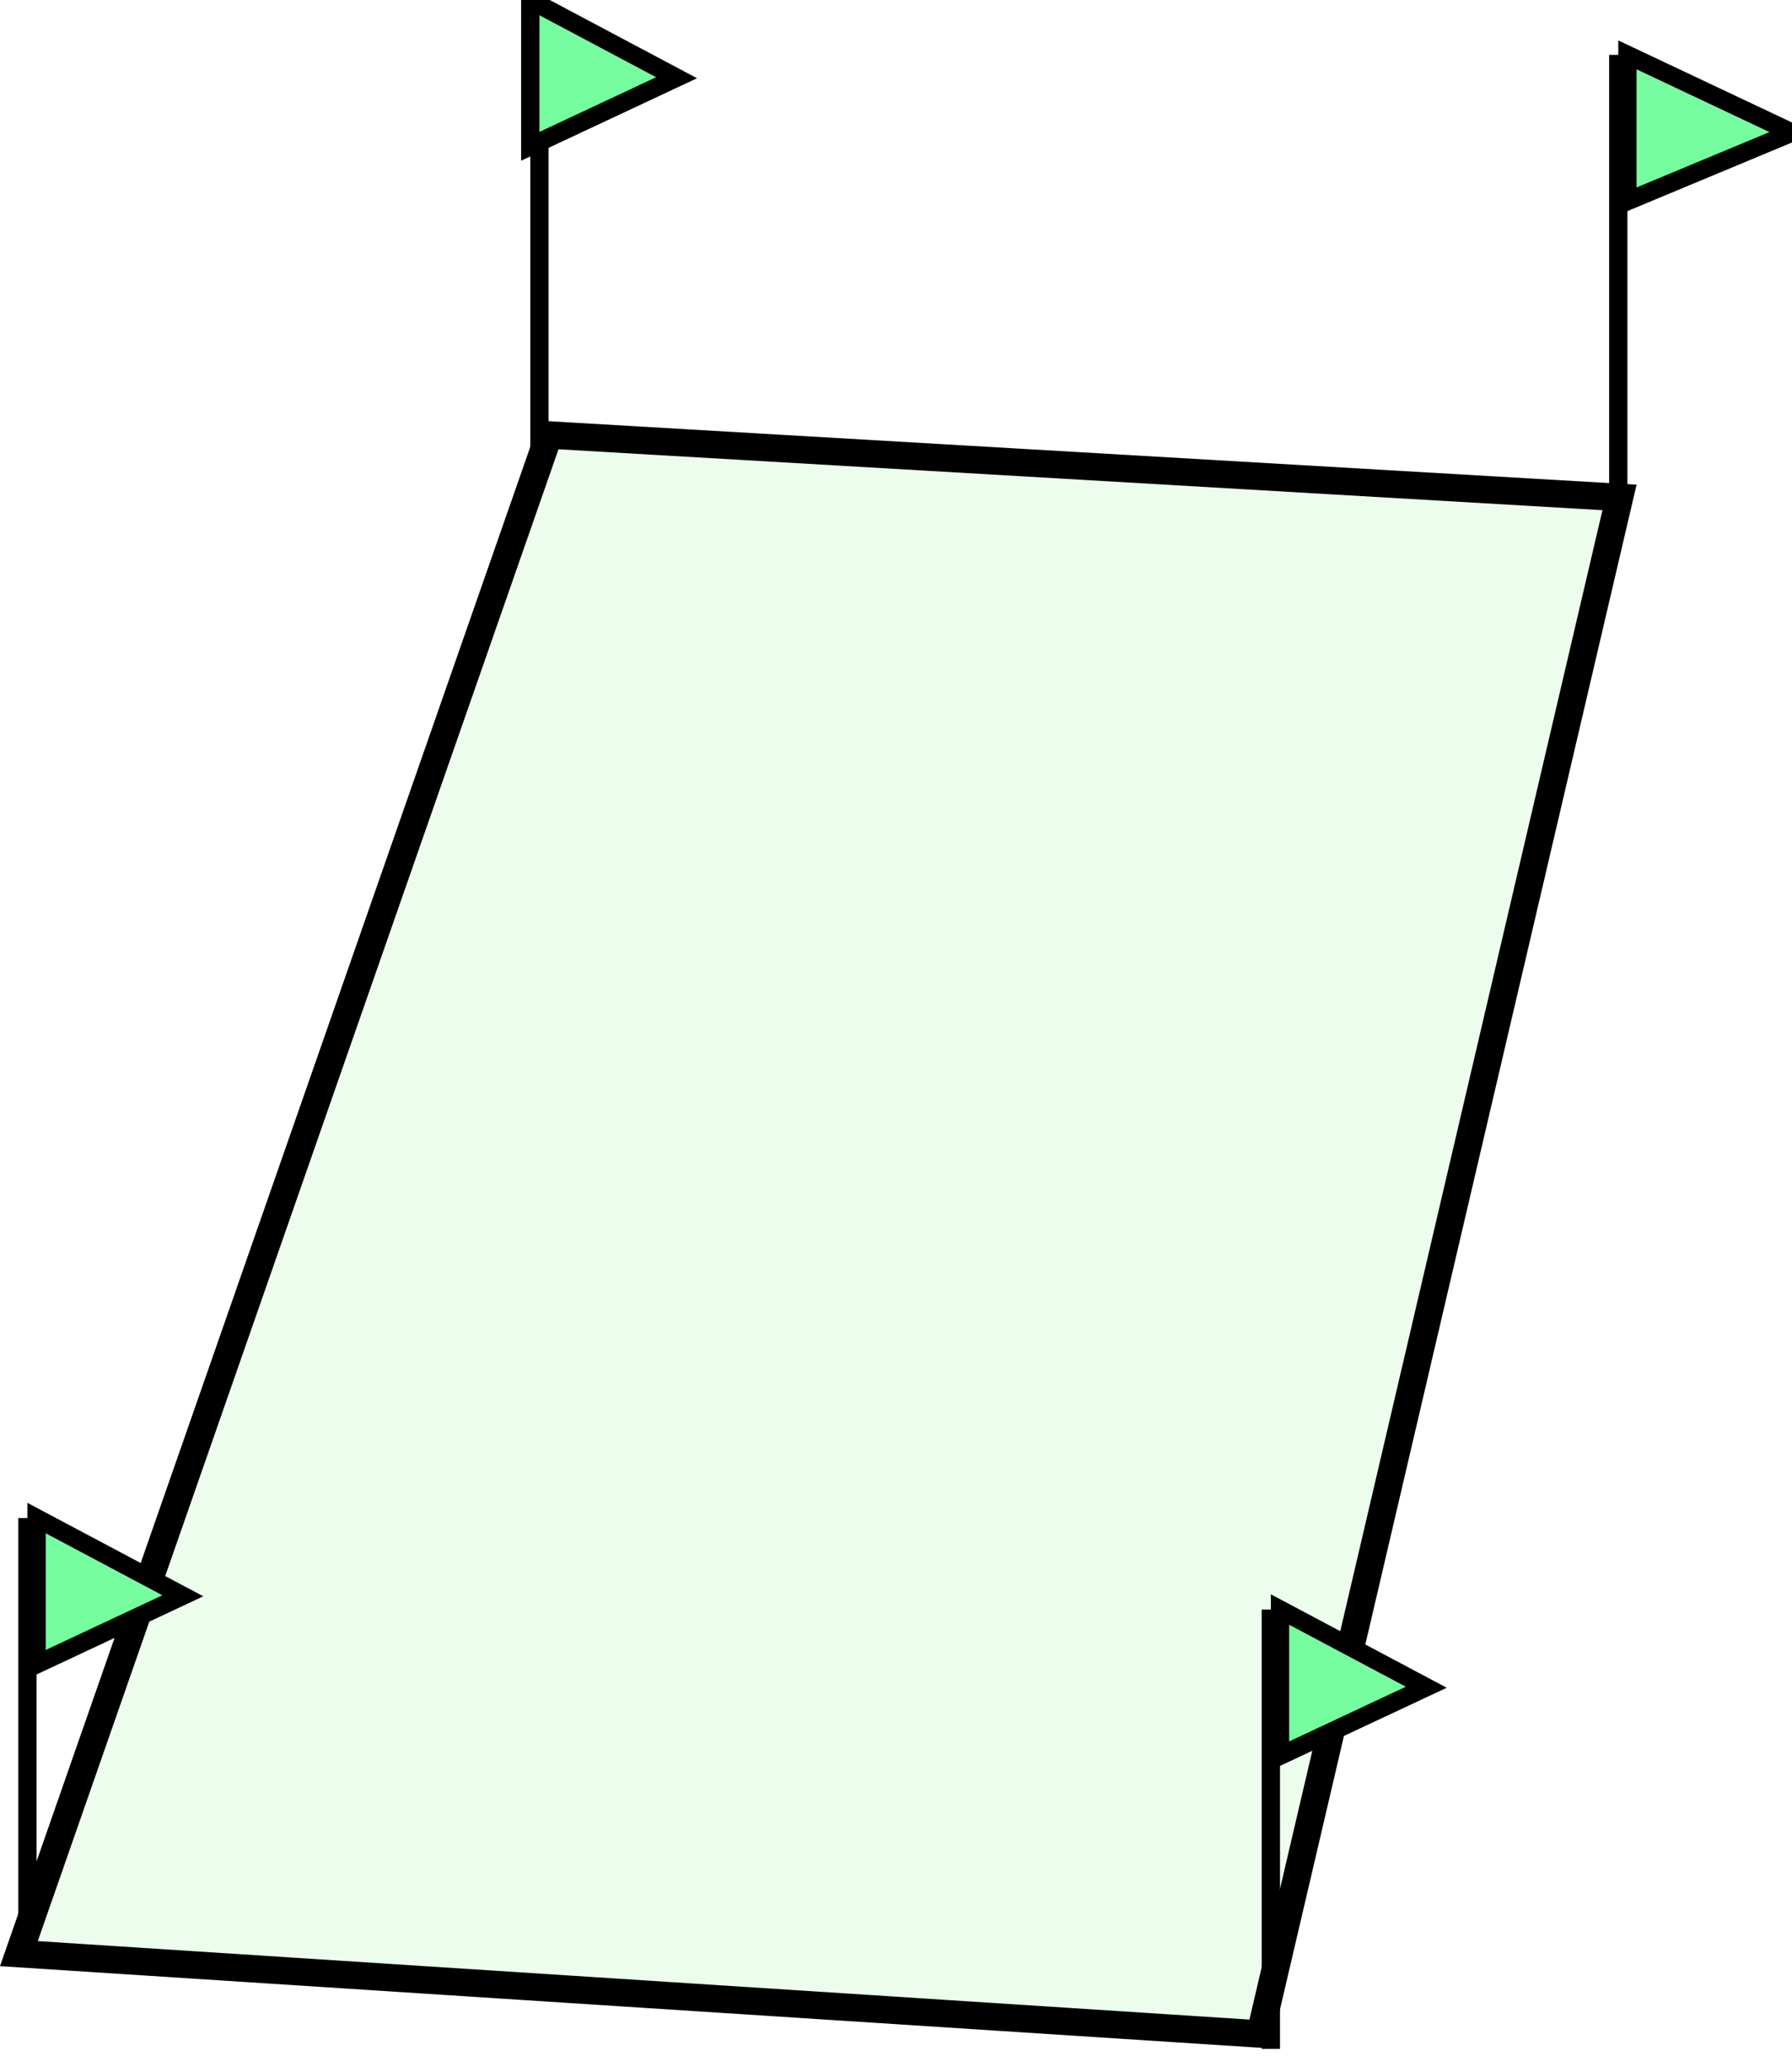 <svg width="98" height="113" viewBox="0 0 98 113" fill="none" xmlns="http://www.w3.org/2000/svg">
<path d="M1.033 106.815L30.021 23.782L88.567 27.197L68.914 111.211L1.033 106.815Z" fill="#6FEF73" fill-opacity="0.13" stroke="black" stroke-width="1.5"/>
<line x1="88.5" y1="27" x2="88.5" y2="3" stroke="black"/>
<path d="M89 3L98 7.25L89 11V3Z" fill="#76FD9F"/>
<path d="M89 3L98 7.25L89 11V3Z" stroke="black"/>
<line x1="69.5" y1="112.021" x2="69.5" y2="88" stroke="black"/>
<path d="M70 88L78 92.25L70 96V88Z" fill="#76FD9F"/>
<path d="M70 88L78 92.25L70 96V88Z" stroke="black"/>
<line x1="1.5" y1="107.021" x2="1.5" y2="83" stroke="black"/>
<path d="M2 83L10 87.25L2 91V83Z" fill="#76FD9F"/>
<path d="M2 83L10 87.25L2 91V83Z" stroke="black"/>
<line x1="29.5" y1="25.021" x2="29.5" y2="1" stroke="black"/>
<path d="M29 0L37 4.25L29 8V0Z" fill="#76FD9F"/>
<path d="M29 0L37 4.25L29 8V0Z" stroke="black"/>
</svg>
